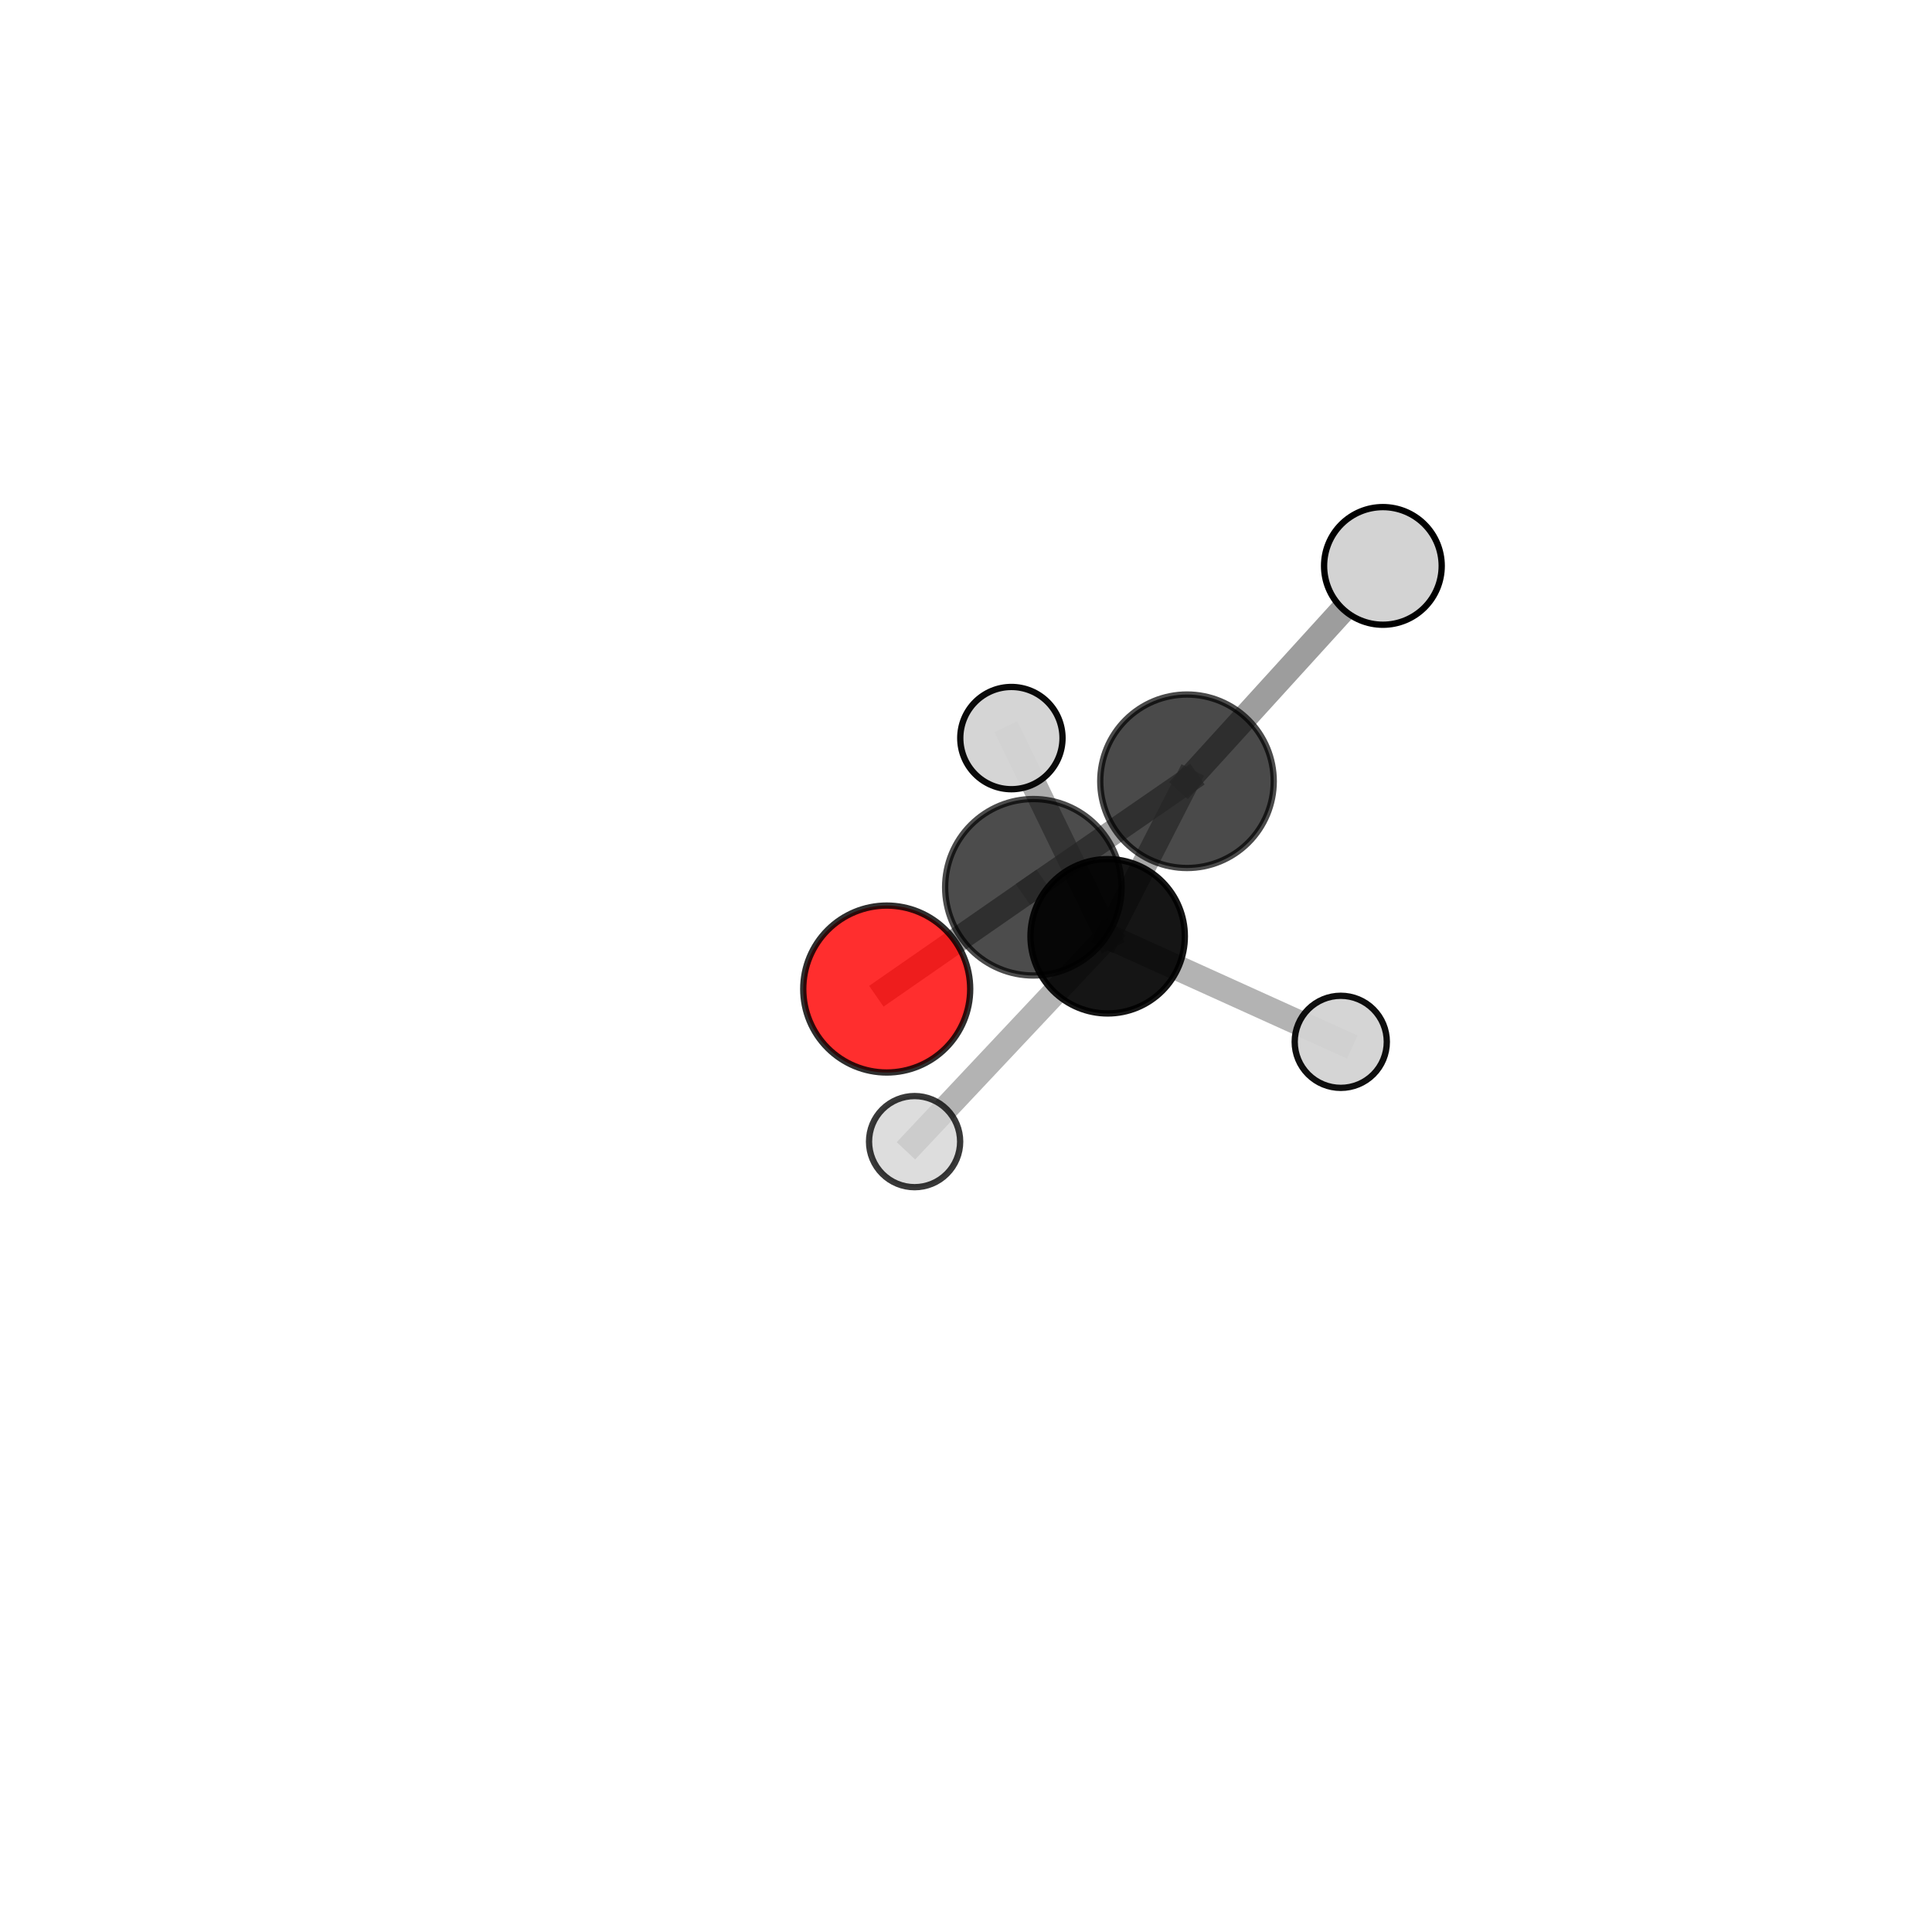 <?xml version="1.0" encoding="utf-8" standalone="no"?>
<!DOCTYPE svg PUBLIC "-//W3C//DTD SVG 1.1//EN"
  "http://www.w3.org/Graphics/SVG/1.1/DTD/svg11.dtd">
<svg xmlns:xlink="http://www.w3.org/1999/xlink" width="153pt" height="153pt" viewBox="0 0 153 153" xmlns="http://www.w3.org/2000/svg" version="1.1">
 <defs>
  <style type="text/css">*{stroke-linejoin: round; stroke-linecap: butt}</style>
 </defs>
 <g id="figure_1">
  <g id="patch_1">
   <path d="M 0 153 
L 153 153 
L 153 0 
L 0 0 
L 0 153 
z
" style="fill: none"/>
  </g>
  <g id="patch_2">
   <path d="M 7.2 145.8 
L 145.8 145.8 
L 145.8 7.2 
L 7.2 7.2 
L 7.2 145.8 
z
" style="fill: none"/>
  </g>
  <g id="axes_1">
   <g id="line2d_1">
    <path d="M 70.222 78.325 
L 81.835 70.264 
" clip-path="url(#p8cb0cfdbeb)" style="fill: none; stroke: #808080; stroke-opacity: 0.759; stroke-width: 2; stroke-linecap: square"/>
   </g>
   <g id="line2d_2">
    <path d="M 81.835 70.264 
L 94.001 61.87 
" clip-path="url(#p8cb0cfdbeb)" style="fill: none; stroke: #808080; stroke-opacity: 0.741; stroke-width: 2; stroke-linecap: square"/>
   </g>
   <g id="line2d_3">
    <path d="M 94.001 61.87 
L 87.719 74.147 
" clip-path="url(#p8cb0cfdbeb)" style="fill: none; stroke: #808080; stroke-opacity: 0.677; stroke-width: 2; stroke-linecap: square"/>
   </g>
   <g id="line2d_4">
    <path d="M 94.001 61.87 
L 109.515 44.816 
" clip-path="url(#p8cb0cfdbeb)" style="fill: none; stroke: #808080; stroke-opacity: 0.766; stroke-width: 2; stroke-linecap: square"/>
   </g>
   <g id="line2d_5">
    <path d="M 87.719 74.147 
L 106.179 82.505 
" clip-path="url(#p8cb0cfdbeb)" style="fill: none; stroke: #808080; stroke-opacity: 0.595; stroke-width: 2; stroke-linecap: square"/>
   </g>
   <g id="line2d_6">
    <path d="M 87.719 74.147 
L 72.429 90.408 
" clip-path="url(#p8cb0cfdbeb)" style="fill: none; stroke: #808080; stroke-opacity: 0.591; stroke-width: 2; stroke-linecap: square"/>
   </g>
   <g id="line2d_7">
    <path d="M 87.719 74.147 
L 80.095 58.451 
" clip-path="url(#p8cb0cfdbeb)" style="fill: none; stroke: #808080; stroke-opacity: 0.637; stroke-width: 2; stroke-linecap: square"/>
   </g>
   <g id="Path3DCollection_1">
    <path d="M 80.095 62.5 
C 81.169 62.5 82.199 62.073 82.958 61.314 
C 83.717 60.555 84.144 59.525 84.144 58.451 
C 84.144 57.377 83.717 56.347 82.958 55.588 
C 82.199 54.829 81.169 54.402 80.095 54.402 
C 79.021 54.402 77.991 54.829 77.232 55.588 
C 76.473 56.347 76.046 57.377 76.046 58.451 
C 76.046 59.525 76.473 60.555 77.232 61.314 
C 77.991 62.073 79.021 62.5 80.095 62.5 
z
" clip-path="url(#p8cb0cfdbeb)" style="fill: #d3d3d3; fill-opacity: 0.959; stroke: #000000; stroke-opacity: 0.959; stroke-width: 0.5"/>
    <path d="M 106.179 86.152 
C 107.146 86.152 108.074 85.768 108.758 85.084 
C 109.442 84.4 109.826 83.472 109.826 82.505 
C 109.826 81.538 109.442 80.61 108.758 79.926 
C 108.074 79.242 107.146 78.858 106.179 78.858 
C 105.212 78.858 104.284 79.242 103.6 79.926 
C 102.916 80.61 102.531 81.538 102.531 82.505 
C 102.531 83.472 102.916 84.4 103.6 85.084 
C 104.284 85.768 105.212 86.152 106.179 86.152 
z
" clip-path="url(#p8cb0cfdbeb)" style="fill: #d3d3d3; fill-opacity: 0.938; stroke: #000000; stroke-opacity: 0.938; stroke-width: 0.5"/>
    <path d="M 87.719 80.259 
C 89.34 80.259 90.895 79.615 92.041 78.469 
C 93.187 77.322 93.831 75.768 93.831 74.147 
C 93.831 72.525 93.187 70.971 92.041 69.824 
C 90.895 68.678 89.34 68.034 87.719 68.034 
C 86.098 68.034 84.543 68.678 83.397 69.824 
C 82.25 70.971 81.606 72.525 81.606 74.147 
C 81.606 75.768 82.25 77.322 83.397 78.469 
C 84.543 79.615 86.098 80.259 87.719 80.259 
z
" clip-path="url(#p8cb0cfdbeb)" style="fill-opacity: 0.915; stroke: #000000; stroke-opacity: 0.915; stroke-width: 0.5"/>
    <path d="M 72.429 94.016 
C 73.386 94.016 74.304 93.636 74.98 92.959 
C 75.657 92.282 76.037 91.364 76.037 90.408 
C 76.037 89.451 75.657 88.533 74.98 87.856 
C 74.304 87.179 73.386 86.799 72.429 86.799 
C 71.472 86.799 70.554 87.179 69.877 87.856 
C 69.201 88.533 68.821 89.451 68.821 90.408 
C 68.821 91.364 69.201 92.282 69.877 92.959 
C 70.554 93.636 71.472 94.016 72.429 94.016 
z
" clip-path="url(#p8cb0cfdbeb)" style="fill: #d3d3d3; fill-opacity: 0.777; stroke: #000000; stroke-opacity: 0.777; stroke-width: 0.5"/>
    <path d="M 94.001 68.739 
C 95.822 68.739 97.57 68.015 98.858 66.727 
C 100.146 65.439 100.87 63.692 100.87 61.87 
C 100.87 60.049 100.146 58.301 98.858 57.013 
C 97.57 55.725 95.822 55.001 94.001 55.001 
C 92.179 55.001 90.432 55.725 89.144 57.013 
C 87.856 58.301 87.132 60.049 87.132 61.87 
C 87.132 63.692 87.856 65.439 89.144 66.727 
C 90.432 68.015 92.179 68.739 94.001 68.739 
z
" clip-path="url(#p8cb0cfdbeb)" style="fill-opacity: 0.71; stroke: #000000; stroke-opacity: 0.71; stroke-width: 0.5"/>
    <path d="M 109.515 49.475 
C 110.75 49.475 111.935 48.984 112.809 48.11 
C 113.683 47.237 114.173 46.052 114.173 44.816 
C 114.173 43.581 113.683 42.396 112.809 41.522 
C 111.935 40.649 110.75 40.158 109.515 40.158 
C 108.28 40.158 107.095 40.649 106.221 41.522 
C 105.348 42.396 104.857 43.581 104.857 44.816 
C 104.857 46.052 105.348 47.237 106.221 48.11 
C 107.095 48.984 108.28 49.475 109.515 49.475 
z
" clip-path="url(#p8cb0cfdbeb)" style="fill: #d3d3d3; stroke: #000000; stroke-width: 0.5"/>
    <path d="M 81.835 77.252 
C 83.688 77.252 85.465 76.516 86.776 75.205 
C 88.086 73.895 88.822 72.117 88.822 70.264 
C 88.822 68.411 88.086 66.634 86.776 65.324 
C 85.465 64.013 83.688 63.277 81.835 63.277 
C 79.982 63.277 78.204 64.013 76.894 65.324 
C 75.584 66.634 74.848 68.411 74.848 70.264 
C 74.848 72.117 75.584 73.895 76.894 75.205 
C 78.204 76.516 79.982 77.252 81.835 77.252 
z
" clip-path="url(#p8cb0cfdbeb)" style="fill-opacity: 0.7; stroke: #000000; stroke-opacity: 0.7; stroke-width: 0.5"/>
    <path d="M 70.222 84.934 
C 71.974 84.934 73.656 84.238 74.895 82.999 
C 76.135 81.759 76.831 80.078 76.831 78.325 
C 76.831 76.572 76.135 74.891 74.895 73.651 
C 73.656 72.412 71.974 71.715 70.222 71.715 
C 68.469 71.715 66.787 72.412 65.548 73.651 
C 64.308 74.891 63.612 76.572 63.612 78.325 
C 63.612 80.078 64.308 81.759 65.548 82.999 
C 66.787 84.238 68.469 84.934 70.222 84.934 
z
" clip-path="url(#p8cb0cfdbeb)" style="fill: #ff0000; fill-opacity: 0.817; stroke: #000000; stroke-opacity: 0.817; stroke-width: 0.5"/>
   </g>
  </g>
 </g>
 <defs>
  <clipPath id="p8cb0cfdbeb">
   <rect x="7.2" y="7.2" width="138.6" height="138.6"/>
  </clipPath>
 </defs>
</svg>
